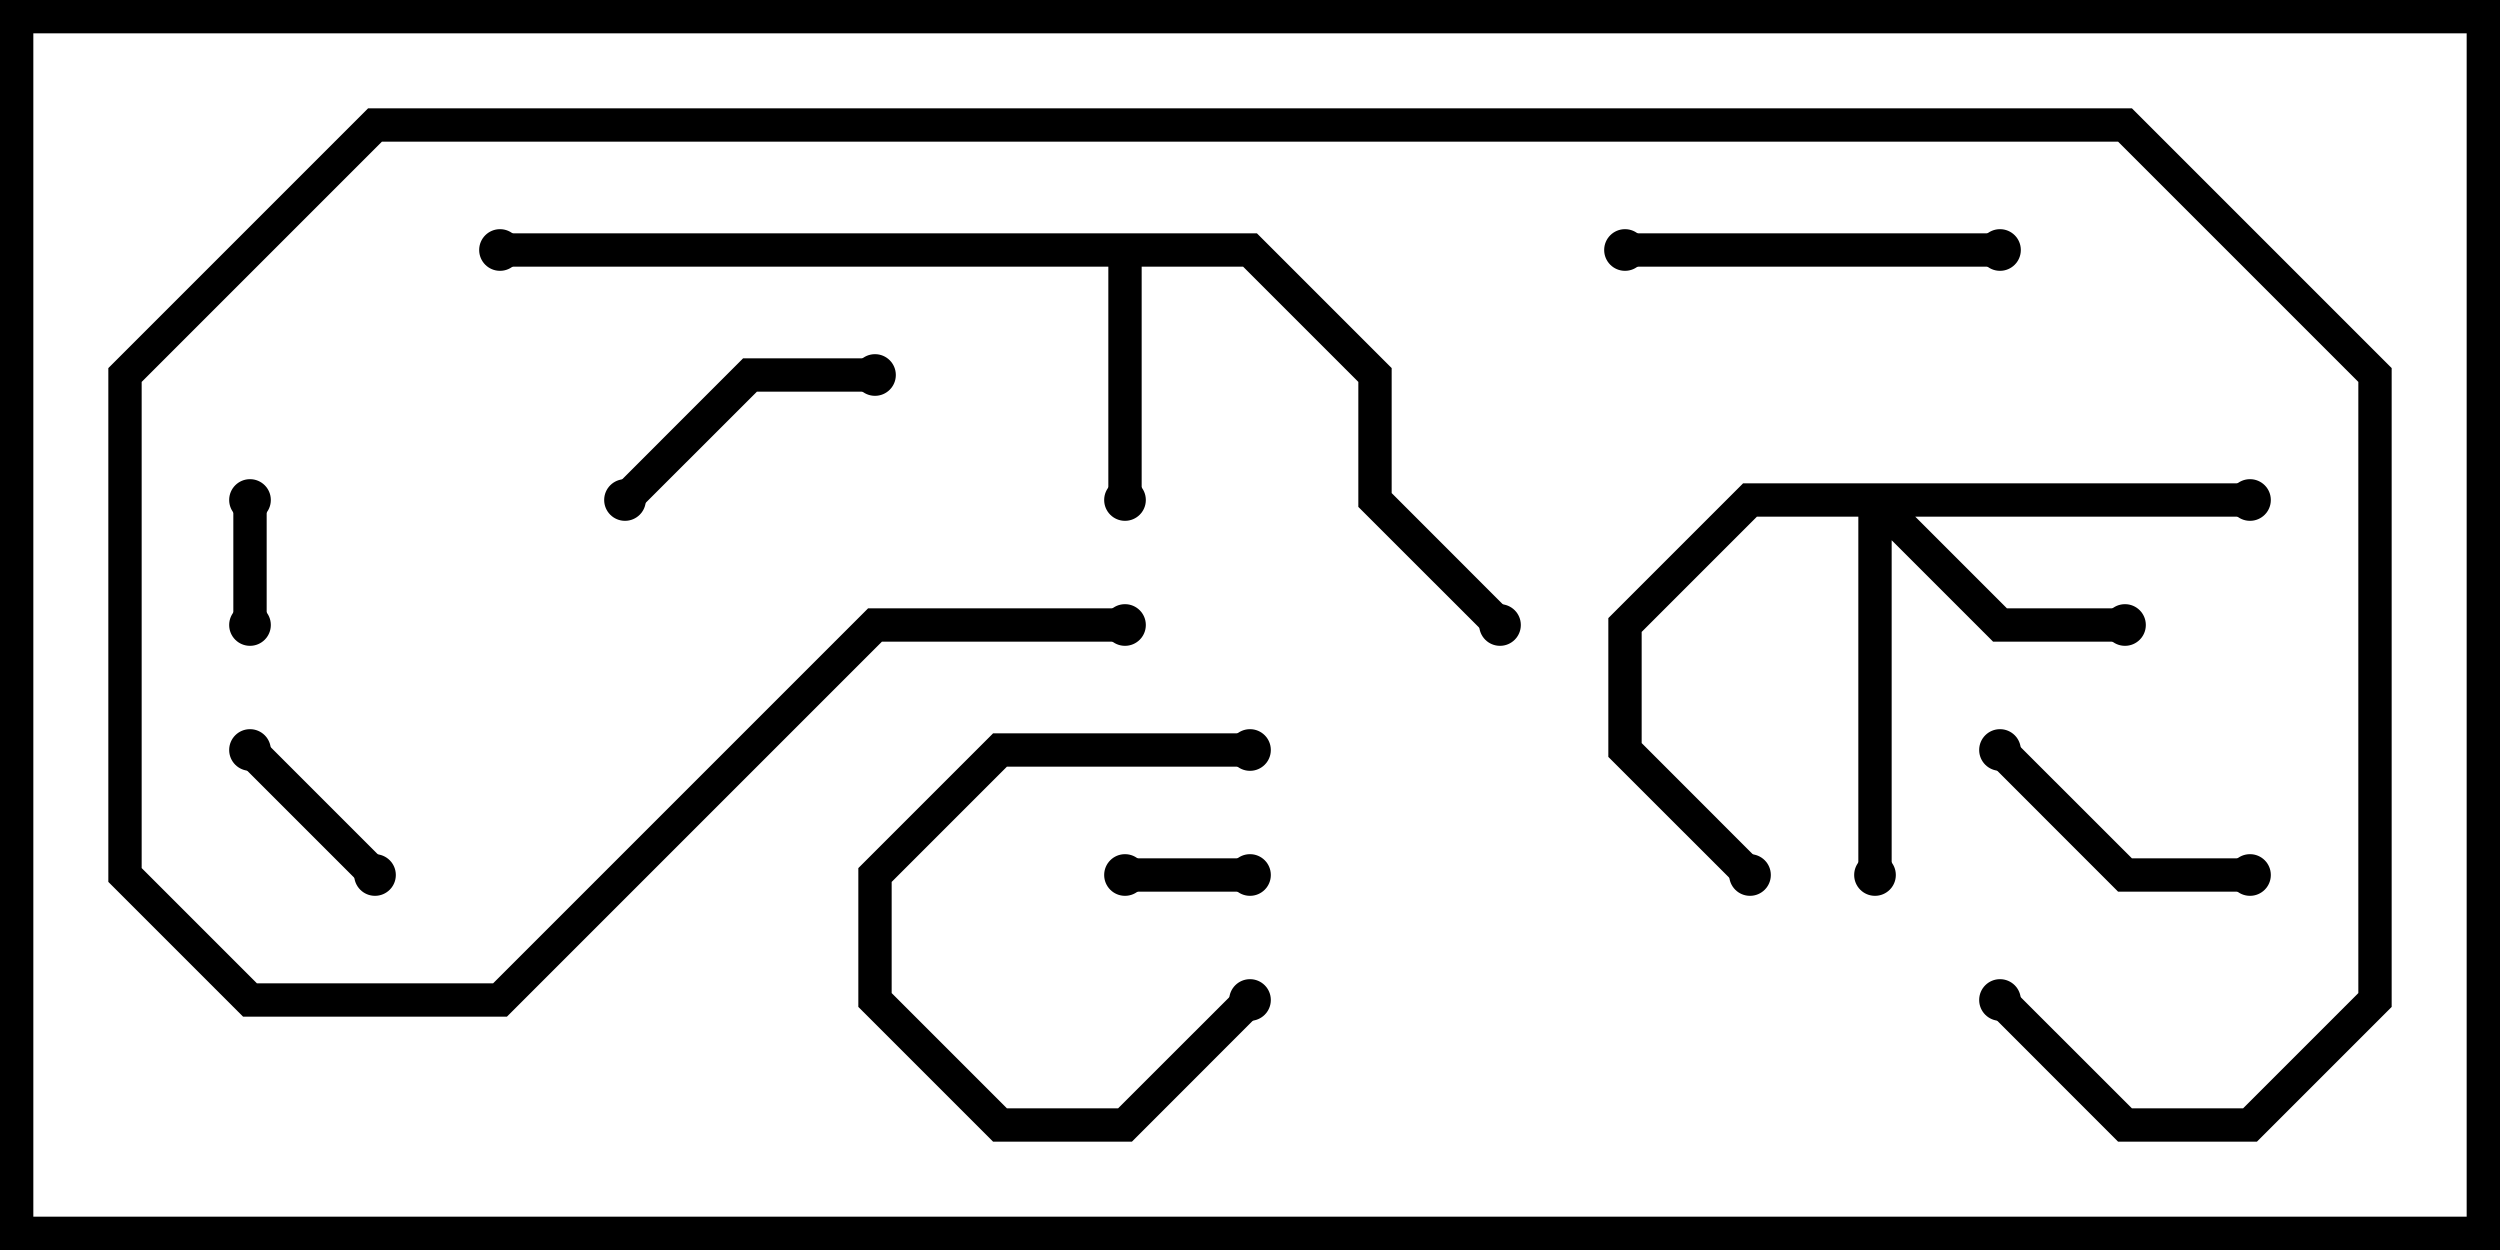 <svg version="1.1" width="30" height="15" xmlns="http://www.w3.org/2000/svg"><path d="M15.083,2.8L16.7,4.417L16.7,5.917L18.141,7.359L17.859,7.641L16.3,6.083L16.3,4.583L14.917,3.2L13.7,3.2L13.7,6L13.3,6L13.3,3.2L6,3.2L6,2.8z" stroke="none"/><path d="M27,5.8L27,6.2L22.983,6.2L24.083,7.3L25.5,7.3L25.5,7.7L23.917,7.7L22.7,6.483L22.7,10.5L22.3,10.5L22.3,6.2L21.083,6.2L19.7,7.583L19.7,8.917L21.141,10.359L20.859,10.641L19.3,9.083L19.3,7.417L20.917,5.8z" stroke="none"/><path d="M2.8,6L3.2,6L3.2,7.5L2.8,7.5z" stroke="none"/><path d="M15,10.3L15,10.7L13.5,10.7L13.5,10.3z" stroke="none"/><path d="M4.641,10.359L4.359,10.641L2.859,9.141L3.141,8.859z" stroke="none"/><path d="M14.859,11.859L15.141,12.141L13.583,13.7L11.917,13.7L10.3,12.083L10.3,10.417L11.917,8.8L15,8.8L15,9.2L12.083,9.2L10.7,10.583L10.7,11.917L12.083,13.3L13.417,13.3z" stroke="none"/><path d="M7.641,6.141L7.359,5.859L8.917,4.3L10.5,4.3L10.5,4.7L9.083,4.7z" stroke="none"/><path d="M23.859,9.141L24.141,8.859L25.583,10.3L27,10.3L27,10.7L25.417,10.7z" stroke="none"/><path d="M24,2.8L24,3.2L19.5,3.2L19.5,2.8z" stroke="none"/><path d="M13.5,7.3L13.5,7.7L10.583,7.7L6.083,12.2L2.917,12.2L1.3,10.583L1.3,4.417L4.417,1.3L25.583,1.3L28.7,4.417L28.7,12.083L27.083,13.7L25.417,13.7L23.859,12.141L24.141,11.859L25.583,13.3L26.917,13.3L28.3,11.917L28.3,4.583L25.417,1.7L4.583,1.7L1.7,4.583L1.7,10.417L3.083,11.8L5.917,11.8L10.417,7.3z" stroke="none"/><circle cx="13.5" cy="6" r="0.25" stroke-width="0" fill="#000" /><circle cx="18" cy="7.5" r="0.25" stroke-width="0" fill="#000" /><circle cx="6" cy="3" r="0.25" stroke-width="0" fill="#000" /><circle cx="25.5" cy="7.5" r="0.25" stroke-width="0" fill="#000" /><circle cx="22.5" cy="10.5" r="0.25" stroke-width="0" fill="#000" /><circle cx="27" cy="6" r="0.25" stroke-width="0" fill="#000" /><circle cx="21" cy="10.5" r="0.25" stroke-width="0" fill="#000" /><circle cx="3" cy="6" r="0.25" stroke-width="0" fill="#000" /><circle cx="3" cy="7.5" r="0.25" stroke-width="0" fill="#000" /><circle cx="15" cy="10.5" r="0.25" stroke-width="0" fill="#000" /><circle cx="13.5" cy="10.5" r="0.25" stroke-width="0" fill="#000" /><circle cx="4.5" cy="10.5" r="0.25" stroke-width="0" fill="#000" /><circle cx="3" cy="9" r="0.25" stroke-width="0" fill="#000" /><circle cx="15" cy="12" r="0.25" stroke-width="0" fill="#000" /><circle cx="15" cy="9" r="0.25" stroke-width="0" fill="#000" /><circle cx="7.5" cy="6" r="0.25" stroke-width="0" fill="#000" /><circle cx="10.5" cy="4.5" r="0.25" stroke-width="0" fill="#000" /><circle cx="24" cy="9" r="0.25" stroke-width="0" fill="#000" /><circle cx="27" cy="10.5" r="0.25" stroke-width="0" fill="#000" /><circle cx="24" cy="3" r="0.25" stroke-width="0" fill="#000" /><circle cx="19.5" cy="3" r="0.25" stroke-width="0" fill="#000" /><circle cx="13.5" cy="7.5" r="0.25" stroke-width="0" fill="#000" /><circle cx="24" cy="12" r="0.25" stroke-width="0" fill="#000" /><rect x="0" y="0" width="30" height="15" stroke-width="0.8" stroke="#000" fill="none" /></svg>